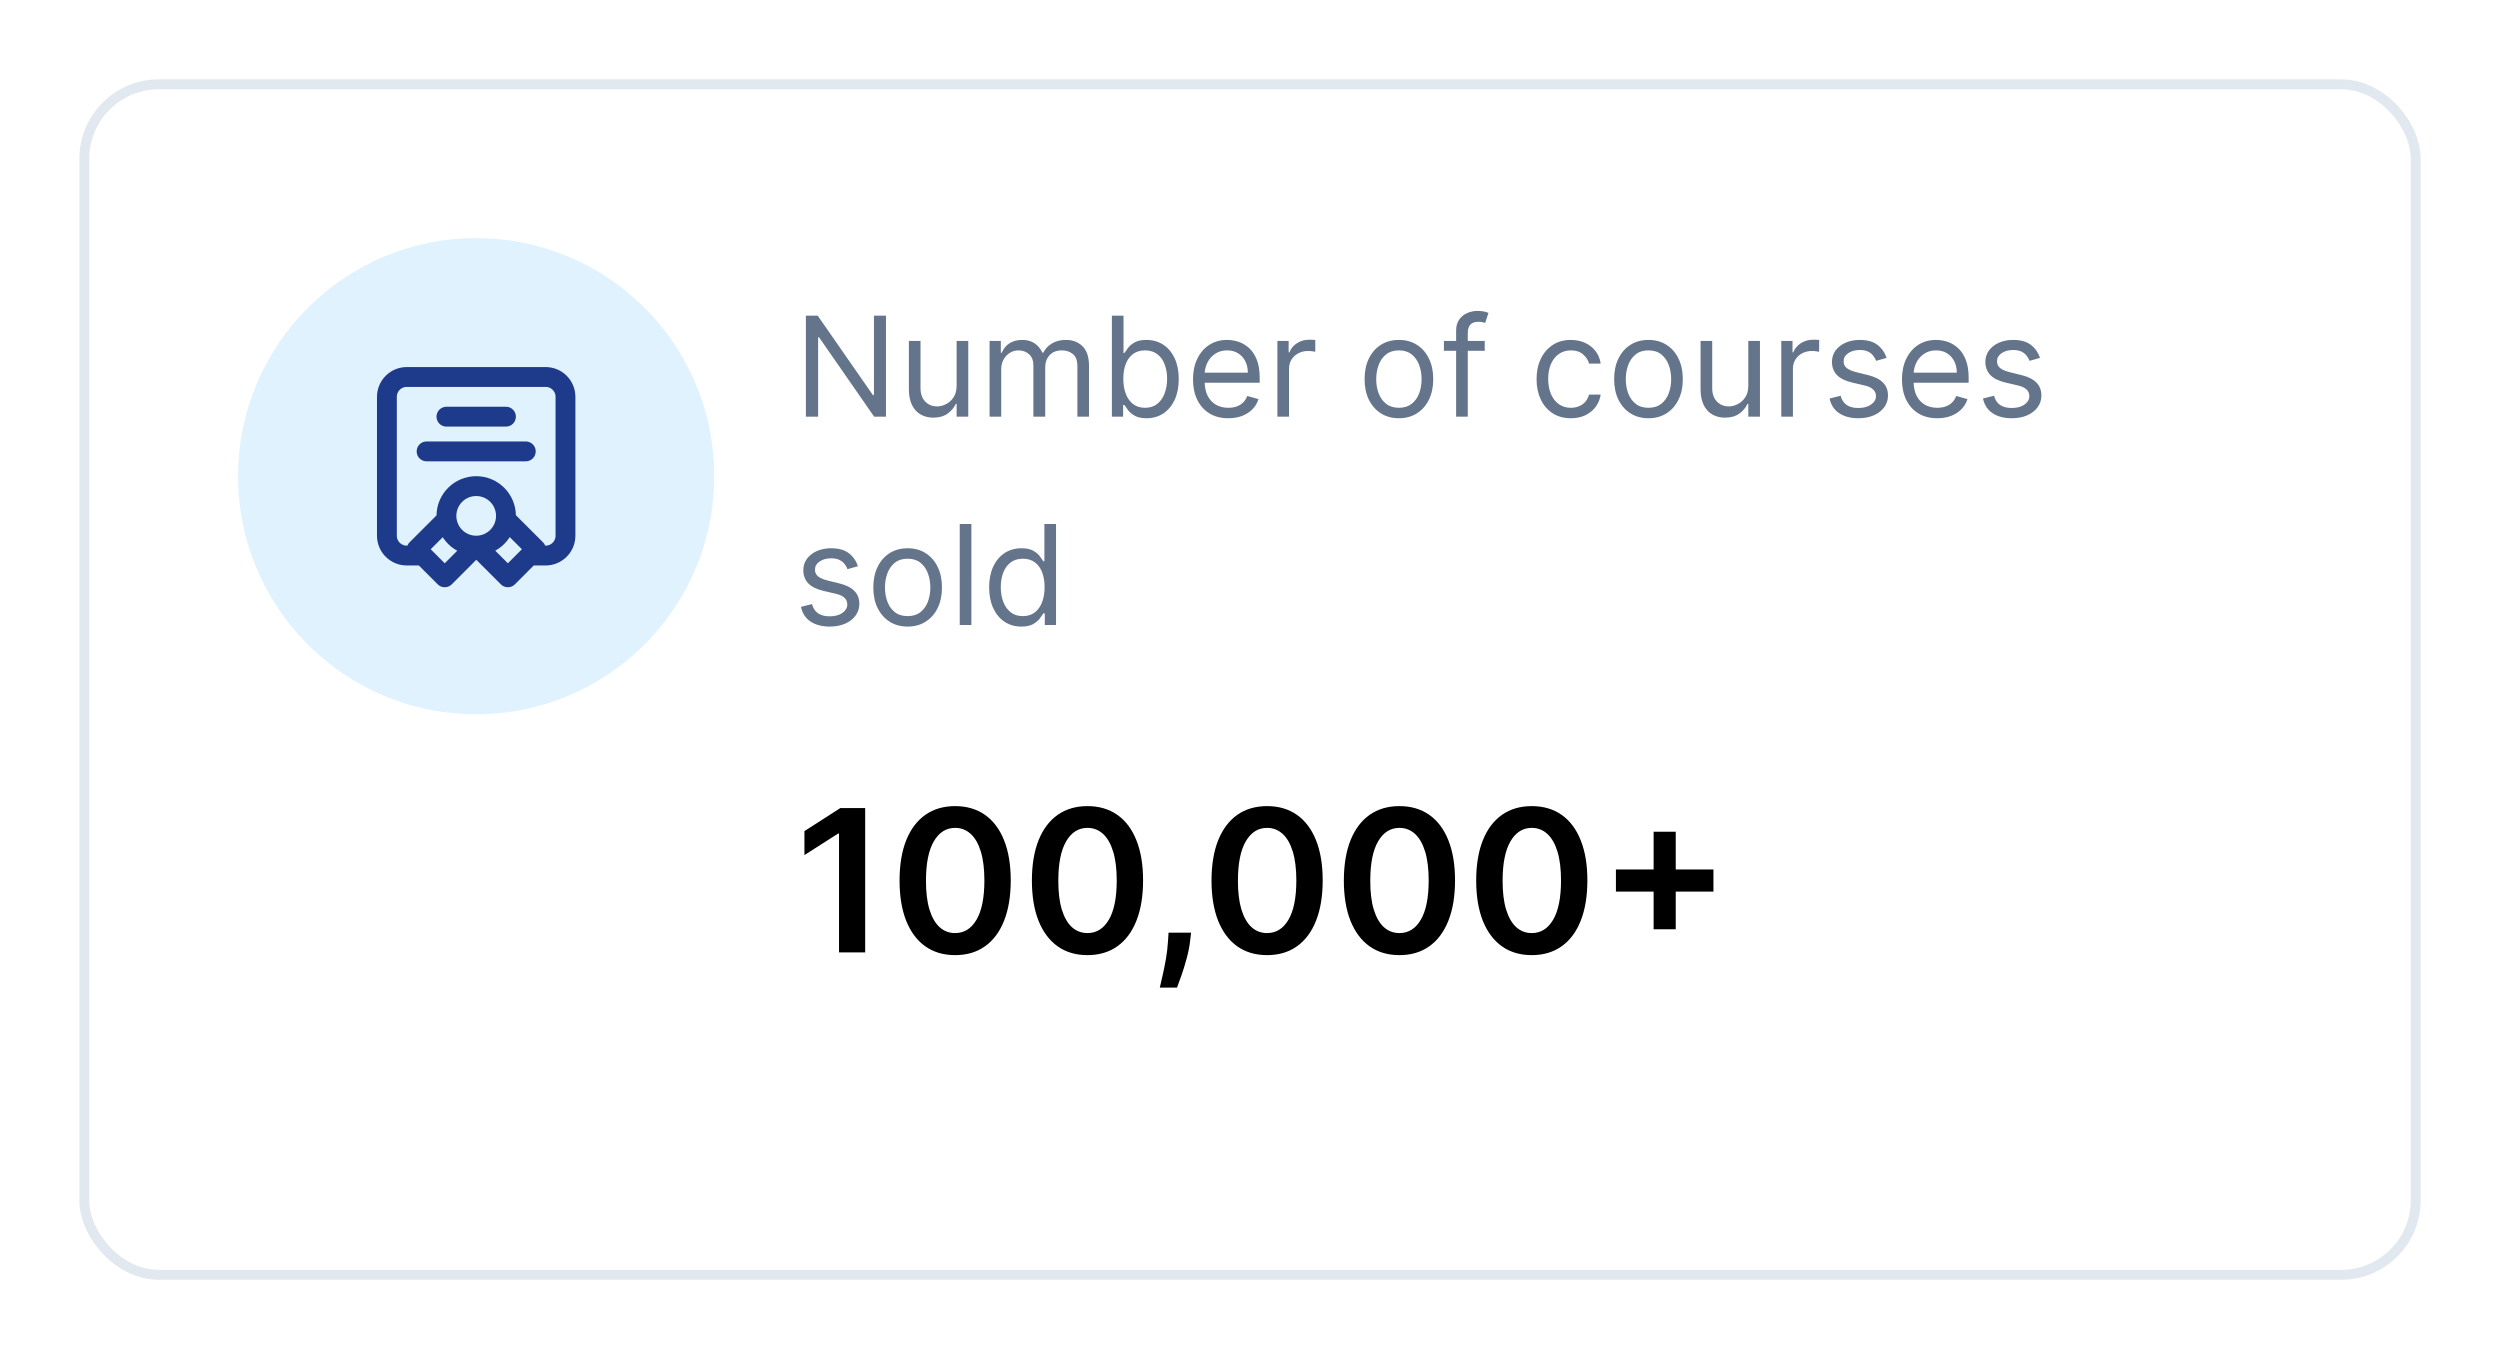 <svg width="252" height="137" viewBox="0 0 252 137" fill="none" xmlns="http://www.w3.org/2000/svg">
<g filter="url(#filter0_d_950_6962)">
<rect x="8" y="8" width="236" height="121" rx="8" fill="white"/>
<rect x="8.5" y="8.5" width="235" height="120" rx="7.5" stroke="#E2E8F0"/>
<circle cx="48" cy="48" r="24" fill="#E0F2FE"/>
<path d="M42.5 56H41C39.895 56 39 55.105 39 54V40C39 38.895 39.895 38 41 38H55C56.105 38 57 38.895 57 40V54C57 55.105 56.105 56 55 56H53.5M48 55C49.657 55 51 53.657 51 52C51 50.343 49.657 49 48 49C46.343 49 45 50.343 45 52C45 53.657 46.343 55 48 55ZM48 55L48.021 55L44.829 58.193L42 55.364L45.02 52.345M48 55L51.193 58.193L54.021 55.364L51.002 52.345M45 42H51M43 45.5H53" stroke="#1E3A8A" stroke-width="2" stroke-linecap="round" stroke-linejoin="round"/>
<path d="M89.307 31.818V42H88.114L82.565 34.006H82.466V42H81.233V31.818H82.426L87.994 39.832H88.094V31.818H89.307ZM96.427 38.878V34.364H97.601V42H96.427V40.707H96.348C96.169 41.095 95.89 41.425 95.513 41.697C95.135 41.965 94.657 42.099 94.081 42.099C93.603 42.099 93.179 41.995 92.808 41.786C92.437 41.574 92.145 41.256 91.933 40.832C91.721 40.404 91.615 39.865 91.615 39.216V34.364H92.788V39.136C92.788 39.693 92.944 40.137 93.255 40.469C93.57 40.8 93.971 40.966 94.459 40.966C94.75 40.966 95.047 40.891 95.349 40.742C95.653 40.593 95.909 40.364 96.114 40.056C96.323 39.748 96.427 39.355 96.427 38.878ZM99.75 42V34.364H100.883V35.557H100.983C101.142 35.149 101.399 34.833 101.753 34.607C102.108 34.379 102.534 34.264 103.031 34.264C103.535 34.264 103.954 34.379 104.289 34.607C104.627 34.833 104.89 35.149 105.079 35.557H105.159C105.354 35.162 105.648 34.849 106.039 34.617C106.43 34.382 106.899 34.264 107.446 34.264C108.128 34.264 108.687 34.478 109.121 34.906C109.555 35.33 109.772 35.991 109.772 36.889V42H108.599V36.889C108.599 36.326 108.445 35.923 108.137 35.681C107.828 35.439 107.466 35.318 107.048 35.318C106.511 35.318 106.095 35.481 105.8 35.805C105.505 36.127 105.358 36.535 105.358 37.028V42H104.164V36.77C104.164 36.336 104.024 35.986 103.742 35.721C103.46 35.452 103.097 35.318 102.653 35.318C102.348 35.318 102.063 35.399 101.798 35.562C101.536 35.724 101.324 35.95 101.162 36.238C101.002 36.523 100.923 36.853 100.923 37.227V42H99.75ZM112.077 42V31.818H113.25V35.577H113.349C113.436 35.444 113.555 35.275 113.707 35.07C113.863 34.861 114.085 34.675 114.374 34.513C114.665 34.347 115.06 34.264 115.557 34.264C116.2 34.264 116.767 34.425 117.257 34.746C117.748 35.068 118.13 35.524 118.406 36.114C118.681 36.704 118.818 37.4 118.818 38.202C118.818 39.01 118.681 39.711 118.406 40.305C118.13 40.895 117.749 41.352 117.262 41.677C116.775 41.998 116.213 42.159 115.577 42.159C115.086 42.159 114.693 42.078 114.398 41.916C114.103 41.75 113.876 41.562 113.717 41.354C113.558 41.142 113.436 40.966 113.349 40.827H113.21V42H112.077ZM113.23 38.182C113.23 38.758 113.315 39.267 113.484 39.708C113.653 40.146 113.9 40.489 114.224 40.737C114.549 40.983 114.947 41.105 115.418 41.105C115.908 41.105 116.317 40.976 116.646 40.717C116.977 40.456 117.226 40.104 117.391 39.663C117.56 39.219 117.645 38.725 117.645 38.182C117.645 37.645 117.562 37.161 117.396 36.73C117.234 36.296 116.987 35.953 116.656 35.701C116.327 35.446 115.915 35.318 115.418 35.318C114.94 35.318 114.539 35.439 114.214 35.681C113.89 35.92 113.644 36.255 113.479 36.685C113.313 37.113 113.23 37.612 113.23 38.182ZM123.815 42.159C123.079 42.159 122.444 41.997 121.911 41.672C121.38 41.344 120.971 40.886 120.683 40.3C120.397 39.71 120.255 39.024 120.255 38.242C120.255 37.459 120.397 36.77 120.683 36.173C120.971 35.573 121.372 35.106 121.886 34.771C122.403 34.433 123.006 34.264 123.695 34.264C124.093 34.264 124.486 34.331 124.874 34.463C125.261 34.596 125.614 34.811 125.933 35.109C126.251 35.404 126.504 35.795 126.693 36.283C126.882 36.77 126.977 37.37 126.977 38.082V38.58H121.09V37.565H125.783C125.783 37.135 125.697 36.75 125.525 36.412C125.356 36.074 125.114 35.807 124.799 35.611C124.487 35.416 124.12 35.318 123.695 35.318C123.228 35.318 122.824 35.434 122.482 35.666C122.144 35.895 121.884 36.193 121.702 36.561C121.519 36.929 121.428 37.323 121.428 37.744V38.42C121.428 38.997 121.528 39.486 121.727 39.887C121.929 40.285 122.209 40.588 122.567 40.797C122.925 41.002 123.341 41.105 123.815 41.105C124.123 41.105 124.401 41.062 124.65 40.976C124.902 40.886 125.119 40.754 125.301 40.578C125.483 40.399 125.624 40.177 125.724 39.912L126.857 40.23C126.738 40.615 126.537 40.953 126.256 41.244C125.974 41.533 125.626 41.758 125.212 41.92C124.797 42.08 124.332 42.159 123.815 42.159ZM128.761 42V34.364H129.895V35.517H129.974C130.114 35.139 130.366 34.833 130.73 34.597C131.095 34.362 131.506 34.244 131.963 34.244C132.049 34.244 132.157 34.246 132.286 34.249C132.415 34.253 132.513 34.258 132.58 34.264V35.457C132.54 35.447 132.449 35.432 132.306 35.413C132.167 35.389 132.019 35.378 131.864 35.378C131.492 35.378 131.161 35.456 130.869 35.611C130.581 35.764 130.352 35.976 130.183 36.248C130.018 36.516 129.935 36.823 129.935 37.168V42H128.761ZM141.01 42.159C140.321 42.159 139.716 41.995 139.195 41.667C138.678 41.339 138.274 40.88 137.982 40.29C137.694 39.7 137.55 39.01 137.55 38.222C137.55 37.426 137.694 36.732 137.982 36.139C138.274 35.545 138.678 35.084 139.195 34.756C139.716 34.428 140.321 34.264 141.01 34.264C141.7 34.264 142.303 34.428 142.82 34.756C143.34 35.084 143.744 35.545 144.033 36.139C144.325 36.732 144.47 37.426 144.47 38.222C144.47 39.01 144.325 39.7 144.033 40.29C143.744 40.88 143.34 41.339 142.82 41.667C142.303 41.995 141.7 42.159 141.01 42.159ZM141.01 41.105C141.534 41.105 141.965 40.971 142.303 40.702C142.641 40.434 142.891 40.081 143.053 39.644C143.216 39.206 143.297 38.732 143.297 38.222C143.297 37.711 143.216 37.236 143.053 36.795C142.891 36.354 142.641 35.998 142.303 35.726C141.965 35.454 141.534 35.318 141.01 35.318C140.486 35.318 140.056 35.454 139.718 35.726C139.379 35.998 139.129 36.354 138.967 36.795C138.804 37.236 138.723 37.711 138.723 38.222C138.723 38.732 138.804 39.206 138.967 39.644C139.129 40.081 139.379 40.434 139.718 40.702C140.056 40.971 140.486 41.105 141.01 41.105ZM149.662 34.364V35.358H145.545V34.364H149.662ZM146.778 42V33.31C146.778 32.872 146.881 32.508 147.087 32.216C147.292 31.924 147.559 31.706 147.887 31.56C148.215 31.414 148.562 31.341 148.926 31.341C149.214 31.341 149.45 31.364 149.632 31.41C149.814 31.457 149.95 31.5 150.04 31.54L149.702 32.554C149.642 32.534 149.559 32.509 149.453 32.479C149.35 32.45 149.214 32.435 149.045 32.435C148.658 32.435 148.378 32.532 148.205 32.728C148.036 32.923 147.952 33.21 147.952 33.588V42H146.778ZM158.346 42.159C157.63 42.159 157.014 41.99 156.497 41.652C155.98 41.314 155.582 40.848 155.303 40.255C155.025 39.662 154.886 38.984 154.886 38.222C154.886 37.446 155.028 36.762 155.313 36.168C155.602 35.572 156.003 35.106 156.517 34.771C157.034 34.433 157.637 34.264 158.326 34.264C158.863 34.264 159.347 34.364 159.778 34.562C160.209 34.761 160.562 35.04 160.837 35.398C161.112 35.756 161.283 36.173 161.349 36.651H160.176C160.086 36.303 159.887 35.994 159.579 35.726C159.274 35.454 158.863 35.318 158.346 35.318C157.889 35.318 157.488 35.438 157.143 35.676C156.802 35.911 156.535 36.245 156.343 36.675C156.154 37.103 156.059 37.605 156.059 38.182C156.059 38.772 156.152 39.285 156.338 39.723C156.526 40.16 156.792 40.5 157.133 40.742C157.478 40.984 157.882 41.105 158.346 41.105C158.651 41.105 158.928 41.052 159.176 40.946C159.425 40.84 159.635 40.688 159.808 40.489C159.98 40.29 160.103 40.051 160.176 39.773H161.349C161.283 40.224 161.119 40.63 160.857 40.991C160.598 41.349 160.255 41.634 159.828 41.846C159.403 42.055 158.91 42.159 158.346 42.159ZM166.166 42.159C165.477 42.159 164.872 41.995 164.352 41.667C163.835 41.339 163.43 40.88 163.139 40.29C162.85 39.7 162.706 39.01 162.706 38.222C162.706 37.426 162.85 36.732 163.139 36.139C163.43 35.545 163.835 35.084 164.352 34.756C164.872 34.428 165.477 34.264 166.166 34.264C166.856 34.264 167.459 34.428 167.976 34.756C168.496 35.084 168.901 35.545 169.189 36.139C169.481 36.732 169.627 37.426 169.627 38.222C169.627 39.01 169.481 39.7 169.189 40.29C168.901 40.88 168.496 41.339 167.976 41.667C167.459 41.995 166.856 42.159 166.166 42.159ZM166.166 41.105C166.69 41.105 167.121 40.971 167.459 40.702C167.797 40.434 168.047 40.081 168.21 39.644C168.372 39.206 168.453 38.732 168.453 38.222C168.453 37.711 168.372 37.236 168.21 36.795C168.047 36.354 167.797 35.998 167.459 35.726C167.121 35.454 166.69 35.318 166.166 35.318C165.643 35.318 165.212 35.454 164.874 35.726C164.536 35.998 164.285 36.354 164.123 36.795C163.961 37.236 163.879 37.711 163.879 38.222C163.879 38.732 163.961 39.206 164.123 39.644C164.285 40.081 164.536 40.434 164.874 40.702C165.212 40.971 165.643 41.105 166.166 41.105ZM176.23 38.878V34.364H177.403V42H176.23V40.707H176.151C175.972 41.095 175.693 41.425 175.315 41.697C174.938 41.965 174.46 42.099 173.884 42.099C173.406 42.099 172.982 41.995 172.611 41.786C172.24 41.574 171.948 41.256 171.736 40.832C171.524 40.404 171.418 39.865 171.418 39.216V34.364H172.591V39.136C172.591 39.693 172.747 40.137 173.058 40.469C173.373 40.8 173.774 40.966 174.261 40.966C174.553 40.966 174.85 40.891 175.151 40.742C175.456 40.593 175.711 40.364 175.917 40.056C176.126 39.748 176.23 39.355 176.23 38.878ZM179.552 42V34.364H180.686V35.517H180.765C180.905 35.139 181.157 34.833 181.521 34.597C181.886 34.362 182.297 34.244 182.754 34.244C182.84 34.244 182.948 34.246 183.077 34.249C183.206 34.253 183.304 34.258 183.371 34.264V35.457C183.331 35.447 183.24 35.432 183.097 35.413C182.958 35.389 182.81 35.378 182.655 35.378C182.283 35.378 181.952 35.456 181.66 35.611C181.372 35.764 181.143 35.976 180.974 36.248C180.809 36.516 180.726 36.823 180.726 37.168V42H179.552ZM190.17 36.074L189.116 36.372C189.05 36.197 188.952 36.026 188.823 35.86C188.697 35.691 188.525 35.552 188.306 35.443C188.087 35.333 187.807 35.278 187.466 35.278C186.999 35.278 186.609 35.386 186.298 35.602C185.989 35.814 185.835 36.084 185.835 36.412C185.835 36.704 185.941 36.934 186.153 37.103C186.366 37.272 186.697 37.413 187.148 37.526L188.281 37.804C188.964 37.97 189.473 38.223 189.808 38.565C190.142 38.903 190.31 39.339 190.31 39.872C190.31 40.31 190.184 40.701 189.932 41.045C189.683 41.39 189.335 41.662 188.888 41.861C188.44 42.06 187.92 42.159 187.327 42.159C186.548 42.159 185.903 41.99 185.393 41.652C184.882 41.314 184.559 40.82 184.423 40.17L185.537 39.892C185.643 40.303 185.844 40.611 186.138 40.817C186.437 41.022 186.826 41.125 187.307 41.125C187.854 41.125 188.288 41.009 188.609 40.777C188.934 40.542 189.097 40.26 189.097 39.932C189.097 39.667 189.004 39.445 188.818 39.266C188.633 39.083 188.348 38.947 187.963 38.858L186.69 38.56C185.991 38.394 185.477 38.137 185.149 37.789C184.824 37.438 184.662 36.999 184.662 36.472C184.662 36.041 184.783 35.66 185.025 35.328C185.27 34.997 185.603 34.736 186.024 34.548C186.448 34.359 186.929 34.264 187.466 34.264C188.222 34.264 188.815 34.43 189.246 34.761C189.68 35.093 189.988 35.53 190.17 36.074ZM195.278 42.159C194.542 42.159 193.907 41.997 193.373 41.672C192.843 41.344 192.434 40.886 192.145 40.3C191.86 39.71 191.718 39.024 191.718 38.242C191.718 37.459 191.86 36.77 192.145 36.173C192.434 35.573 192.835 35.106 193.349 34.771C193.866 34.433 194.469 34.264 195.158 34.264C195.556 34.264 195.949 34.331 196.336 34.463C196.724 34.596 197.077 34.811 197.395 35.109C197.714 35.404 197.967 35.795 198.156 36.283C198.345 36.77 198.439 37.37 198.439 38.082V38.58H192.553V37.565H197.246C197.246 37.135 197.16 36.75 196.988 36.412C196.819 36.074 196.577 35.807 196.262 35.611C195.95 35.416 195.582 35.318 195.158 35.318C194.691 35.318 194.287 35.434 193.945 35.666C193.607 35.895 193.347 36.193 193.165 36.561C192.982 36.929 192.891 37.323 192.891 37.744V38.42C192.891 38.997 192.991 39.486 193.189 39.887C193.392 40.285 193.672 40.588 194.03 40.797C194.388 41.002 194.804 41.105 195.278 41.105C195.586 41.105 195.864 41.062 196.113 40.976C196.365 40.886 196.582 40.754 196.764 40.578C196.946 40.399 197.087 40.177 197.187 39.912L198.32 40.23C198.201 40.615 198 40.953 197.719 41.244C197.437 41.533 197.089 41.758 196.675 41.92C196.26 42.08 195.795 42.159 195.278 42.159ZM205.633 36.074L204.579 36.372C204.513 36.197 204.415 36.026 204.286 35.86C204.16 35.691 203.988 35.552 203.769 35.443C203.55 35.333 203.27 35.278 202.929 35.278C202.461 35.278 202.072 35.386 201.76 35.602C201.452 35.814 201.298 36.084 201.298 36.412C201.298 36.704 201.404 36.934 201.616 37.103C201.828 37.272 202.16 37.413 202.611 37.526L203.744 37.804C204.427 37.97 204.936 38.223 205.27 38.565C205.605 38.903 205.773 39.339 205.773 39.872C205.773 40.31 205.647 40.701 205.395 41.045C205.146 41.39 204.798 41.662 204.351 41.861C203.903 42.06 203.383 42.159 202.79 42.159C202.011 42.159 201.366 41.99 200.856 41.652C200.345 41.314 200.022 40.82 199.886 40.17L201 39.892C201.106 40.303 201.306 40.611 201.601 40.817C201.9 41.022 202.289 41.125 202.77 41.125C203.317 41.125 203.751 41.009 204.072 40.777C204.397 40.542 204.559 40.26 204.559 39.932C204.559 39.667 204.467 39.445 204.281 39.266C204.095 39.083 203.81 38.947 203.426 38.858L202.153 38.56C201.454 38.394 200.94 38.137 200.612 37.789C200.287 37.438 200.125 36.999 200.125 36.472C200.125 36.041 200.246 35.66 200.488 35.328C200.733 34.997 201.066 34.736 201.487 34.548C201.911 34.359 202.392 34.264 202.929 34.264C203.684 34.264 204.278 34.43 204.709 34.761C205.143 35.093 205.451 35.53 205.633 36.074ZM86.483 57.074L85.429 57.372C85.363 57.197 85.265 57.026 85.136 56.86C85.01 56.691 84.837 56.552 84.619 56.443C84.4 56.333 84.12 56.278 83.778 56.278C83.311 56.278 82.922 56.386 82.61 56.602C82.302 56.814 82.148 57.084 82.148 57.412C82.148 57.704 82.254 57.934 82.466 58.103C82.678 58.272 83.01 58.413 83.46 58.526L84.594 58.804C85.276 58.97 85.785 59.223 86.12 59.565C86.455 59.903 86.622 60.339 86.622 60.872C86.622 61.31 86.496 61.701 86.244 62.045C85.996 62.39 85.648 62.662 85.2 62.861C84.753 63.06 84.233 63.159 83.639 63.159C82.86 63.159 82.216 62.99 81.705 62.652C81.195 62.314 80.872 61.82 80.736 61.17L81.849 60.892C81.956 61.303 82.156 61.611 82.451 61.817C82.749 62.022 83.139 62.125 83.619 62.125C84.166 62.125 84.6 62.009 84.922 61.777C85.247 61.542 85.409 61.26 85.409 60.932C85.409 60.667 85.316 60.445 85.131 60.266C84.945 60.083 84.66 59.947 84.276 59.858L83.003 59.56C82.303 59.394 81.79 59.137 81.462 58.789C81.137 58.438 80.974 57.999 80.974 57.472C80.974 57.041 81.095 56.66 81.337 56.328C81.583 55.997 81.916 55.736 82.337 55.548C82.761 55.359 83.242 55.264 83.778 55.264C84.534 55.264 85.127 55.43 85.558 55.761C85.992 56.093 86.301 56.53 86.483 57.074ZM91.491 63.159C90.801 63.159 90.196 62.995 89.676 62.667C89.159 62.339 88.755 61.88 88.463 61.29C88.174 60.7 88.03 60.01 88.03 59.222C88.03 58.426 88.174 57.732 88.463 57.139C88.755 56.545 89.159 56.084 89.676 55.756C90.196 55.428 90.801 55.264 91.491 55.264C92.18 55.264 92.783 55.428 93.3 55.756C93.821 56.084 94.225 56.545 94.513 57.139C94.805 57.732 94.951 58.426 94.951 59.222C94.951 60.01 94.805 60.7 94.513 61.29C94.225 61.88 93.821 62.339 93.3 62.667C92.783 62.995 92.18 63.159 91.491 63.159ZM91.491 62.105C92.014 62.105 92.445 61.971 92.783 61.702C93.121 61.434 93.371 61.081 93.534 60.644C93.696 60.206 93.778 59.732 93.778 59.222C93.778 58.711 93.696 58.236 93.534 57.795C93.371 57.354 93.121 56.998 92.783 56.726C92.445 56.454 92.014 56.318 91.491 56.318C90.967 56.318 90.536 56.454 90.198 56.726C89.86 56.998 89.61 57.354 89.447 57.795C89.285 58.236 89.204 58.711 89.204 59.222C89.204 59.732 89.285 60.206 89.447 60.644C89.61 61.081 89.86 61.434 90.198 61.702C90.536 61.971 90.967 62.105 91.491 62.105ZM97.915 52.818V63H96.742V52.818H97.915ZM102.948 63.159C102.311 63.159 101.749 62.998 101.262 62.677C100.775 62.352 100.394 61.895 100.119 61.305C99.844 60.711 99.706 60.01 99.706 59.202C99.706 58.4 99.844 57.704 100.119 57.114C100.394 56.524 100.777 56.068 101.267 55.746C101.758 55.425 102.325 55.264 102.968 55.264C103.465 55.264 103.857 55.347 104.146 55.513C104.437 55.675 104.66 55.861 104.812 56.07C104.968 56.275 105.089 56.444 105.175 56.577H105.274V52.818H106.448V63H105.314V61.827H105.175C105.089 61.966 104.966 62.142 104.807 62.354C104.648 62.562 104.421 62.75 104.126 62.916C103.831 63.078 103.438 63.159 102.948 63.159ZM103.107 62.105C103.577 62.105 103.975 61.983 104.3 61.737C104.625 61.489 104.872 61.146 105.041 60.708C105.21 60.267 105.294 59.758 105.294 59.182C105.294 58.612 105.211 58.113 105.046 57.685C104.88 57.255 104.635 56.92 104.31 56.681C103.985 56.439 103.584 56.318 103.107 56.318C102.61 56.318 102.195 56.446 101.864 56.701C101.536 56.953 101.289 57.296 101.123 57.73C100.961 58.161 100.879 58.645 100.879 59.182C100.879 59.725 100.962 60.219 101.128 60.663C101.297 61.104 101.546 61.456 101.874 61.717C102.205 61.976 102.616 62.105 103.107 62.105Z" fill="#64748B"/>
<path d="M87.209 81.454V96H84.574V84.019H84.489L81.087 86.192V83.777L84.702 81.454H87.209ZM96.278 96.277C95.109 96.277 94.105 95.981 93.267 95.389C92.434 94.793 91.792 93.933 91.342 92.811C90.897 91.684 90.675 90.328 90.675 88.742C90.68 87.155 90.904 85.806 91.349 84.693C91.799 83.576 92.441 82.724 93.274 82.136C94.112 81.549 95.114 81.256 96.278 81.256C97.443 81.256 98.445 81.549 99.283 82.136C100.121 82.724 100.762 83.576 101.207 84.693C101.657 85.811 101.882 87.16 101.882 88.742C101.882 90.332 101.657 91.691 101.207 92.818C100.762 93.94 100.121 94.797 99.283 95.389C98.449 95.981 97.448 96.277 96.278 96.277ZM96.278 94.054C97.188 94.054 97.905 93.606 98.43 92.712C98.961 91.812 99.226 90.489 99.226 88.742C99.226 87.586 99.105 86.615 98.864 85.829C98.622 85.044 98.281 84.452 97.841 84.054C97.401 83.651 96.88 83.45 96.278 83.45C95.374 83.45 94.659 83.9 94.133 84.8C93.608 85.695 93.343 87.008 93.338 88.742C93.333 89.901 93.449 90.877 93.686 91.668C93.928 92.458 94.269 93.055 94.709 93.457C95.149 93.855 95.672 94.054 96.278 94.054ZM109.618 96.277C108.449 96.277 107.445 95.981 106.607 95.389C105.774 94.793 105.132 93.933 104.682 92.811C104.237 91.684 104.015 90.328 104.015 88.742C104.019 87.155 104.244 85.806 104.689 84.693C105.139 83.576 105.781 82.724 106.614 82.136C107.452 81.549 108.453 81.256 109.618 81.256C110.783 81.256 111.784 81.549 112.623 82.136C113.461 82.724 114.102 83.576 114.547 84.693C114.997 85.811 115.222 87.16 115.222 88.742C115.222 90.332 114.997 91.691 114.547 92.818C114.102 93.94 113.461 94.797 112.623 95.389C111.789 95.981 110.788 96.277 109.618 96.277ZM109.618 94.054C110.527 94.054 111.245 93.606 111.77 92.712C112.301 91.812 112.566 90.489 112.566 88.742C112.566 87.586 112.445 86.615 112.203 85.829C111.962 85.044 111.621 84.452 111.181 84.054C110.74 83.651 110.22 83.45 109.618 83.45C108.714 83.45 107.999 83.9 107.473 84.8C106.948 85.695 106.683 87.008 106.678 88.742C106.673 89.901 106.789 90.877 107.026 91.668C107.267 92.458 107.608 93.055 108.049 93.457C108.489 93.855 109.012 94.054 109.618 94.054ZM120.062 94.011L119.97 94.793C119.904 95.389 119.785 95.995 119.615 96.611C119.449 97.231 119.274 97.802 119.089 98.322C118.904 98.843 118.755 99.253 118.642 99.551H116.909C116.975 99.262 117.065 98.869 117.179 98.372C117.297 97.875 117.411 97.316 117.52 96.696C117.628 96.076 117.702 95.446 117.74 94.807L117.789 94.011H120.062ZM127.724 96.277C126.554 96.277 125.55 95.981 124.712 95.389C123.879 94.793 123.237 93.933 122.788 92.811C122.343 91.684 122.12 90.328 122.12 88.742C122.125 87.155 122.35 85.806 122.795 84.693C123.245 83.576 123.886 82.724 124.719 82.136C125.558 81.549 126.559 81.256 127.724 81.256C128.888 81.256 129.89 81.549 130.728 82.136C131.566 82.724 132.208 83.576 132.653 84.693C133.103 85.811 133.327 87.16 133.327 88.742C133.327 90.332 133.103 91.691 132.653 92.818C132.208 93.94 131.566 94.797 130.728 95.389C129.895 95.981 128.893 96.277 127.724 96.277ZM127.724 94.054C128.633 94.054 129.35 93.606 129.876 92.712C130.406 91.812 130.671 90.489 130.671 88.742C130.671 87.586 130.55 86.615 130.309 85.829C130.067 85.044 129.727 84.452 129.286 84.054C128.846 83.651 128.325 83.45 127.724 83.45C126.819 83.45 126.104 83.9 125.579 84.8C125.053 85.695 124.788 87.008 124.783 88.742C124.779 89.901 124.895 90.877 125.131 91.668C125.373 92.458 125.714 93.055 126.154 93.457C126.594 93.855 127.118 94.054 127.724 94.054ZM141.064 96.277C139.894 96.277 138.89 95.981 138.052 95.389C137.219 94.793 136.577 93.933 136.127 92.811C135.682 91.684 135.46 90.328 135.46 88.742C135.465 87.155 135.69 85.806 136.135 84.693C136.584 83.576 137.226 82.724 138.059 82.136C138.897 81.549 139.899 81.256 141.064 81.256C142.228 81.256 143.23 81.549 144.068 82.136C144.906 82.724 145.547 83.576 145.993 84.693C146.442 85.811 146.667 87.16 146.667 88.742C146.667 90.332 146.442 91.691 145.993 92.818C145.547 93.94 144.906 94.797 144.068 95.389C143.234 95.981 142.233 96.277 141.064 96.277ZM141.064 94.054C141.973 94.054 142.69 93.606 143.216 92.712C143.746 91.812 144.011 90.489 144.011 88.742C144.011 87.586 143.89 86.615 143.649 85.829C143.407 85.044 143.066 84.452 142.626 84.054C142.186 83.651 141.665 83.45 141.064 83.45C140.159 83.45 139.444 83.9 138.919 84.8C138.393 85.695 138.128 87.008 138.123 88.742C138.118 89.901 138.234 90.877 138.471 91.668C138.713 92.458 139.054 93.055 139.494 93.457C139.934 93.855 140.458 94.054 141.064 94.054ZM154.403 96.277C153.234 96.277 152.23 95.981 151.392 95.389C150.559 94.793 149.917 93.933 149.467 92.811C149.022 91.684 148.8 90.328 148.8 88.742C148.804 87.155 149.029 85.806 149.474 84.693C149.924 83.576 150.566 82.724 151.399 82.136C152.237 81.549 153.239 81.256 154.403 81.256C155.568 81.256 156.57 81.549 157.408 82.136C158.246 82.724 158.887 83.576 159.332 84.693C159.782 85.811 160.007 87.16 160.007 88.742C160.007 90.332 159.782 91.691 159.332 92.818C158.887 93.94 158.246 94.797 157.408 95.389C156.574 95.981 155.573 96.277 154.403 96.277ZM154.403 94.054C155.313 94.054 156.03 93.606 156.555 92.712C157.086 91.812 157.351 90.489 157.351 88.742C157.351 87.586 157.23 86.615 156.989 85.829C156.747 85.044 156.406 84.452 155.966 84.054C155.526 83.651 155.005 83.45 154.403 83.45C153.499 83.45 152.784 83.9 152.259 84.8C151.733 85.695 151.468 87.008 151.463 88.742C151.458 89.901 151.574 90.877 151.811 91.668C152.053 92.458 152.393 93.055 152.834 93.457C153.274 93.855 153.797 94.054 154.403 94.054ZM166.685 93.671V83.841H168.915V93.671H166.685ZM162.885 89.871V87.641H172.715V89.871H162.885Z" fill="black"/>
</g>
<defs>
<filter id="filter0_d_950_6962" x="0" y="0" width="252" height="137" filterUnits="userSpaceOnUse" color-interpolation-filters="sRGB">
<feFlood flood-opacity="0" result="BackgroundImageFix"/>
<feColorMatrix in="SourceAlpha" type="matrix" values="0 0 0 0 0 0 0 0 0 0 0 0 0 0 0 0 0 0 127 0" result="hardAlpha"/>
<feOffset/>
<feGaussianBlur stdDeviation="4"/>
<feComposite in2="hardAlpha" operator="out"/>
<feColorMatrix type="matrix" values="0 0 0 0 0.231 0 0 0 0 0.51 0 0 0 0 0.965 0 0 0 0.12 0"/>
<feBlend mode="normal" in2="BackgroundImageFix" result="effect1_dropShadow_950_6962"/>
<feBlend mode="normal" in="SourceGraphic" in2="effect1_dropShadow_950_6962" result="shape"/>
</filter>
</defs>
</svg>
